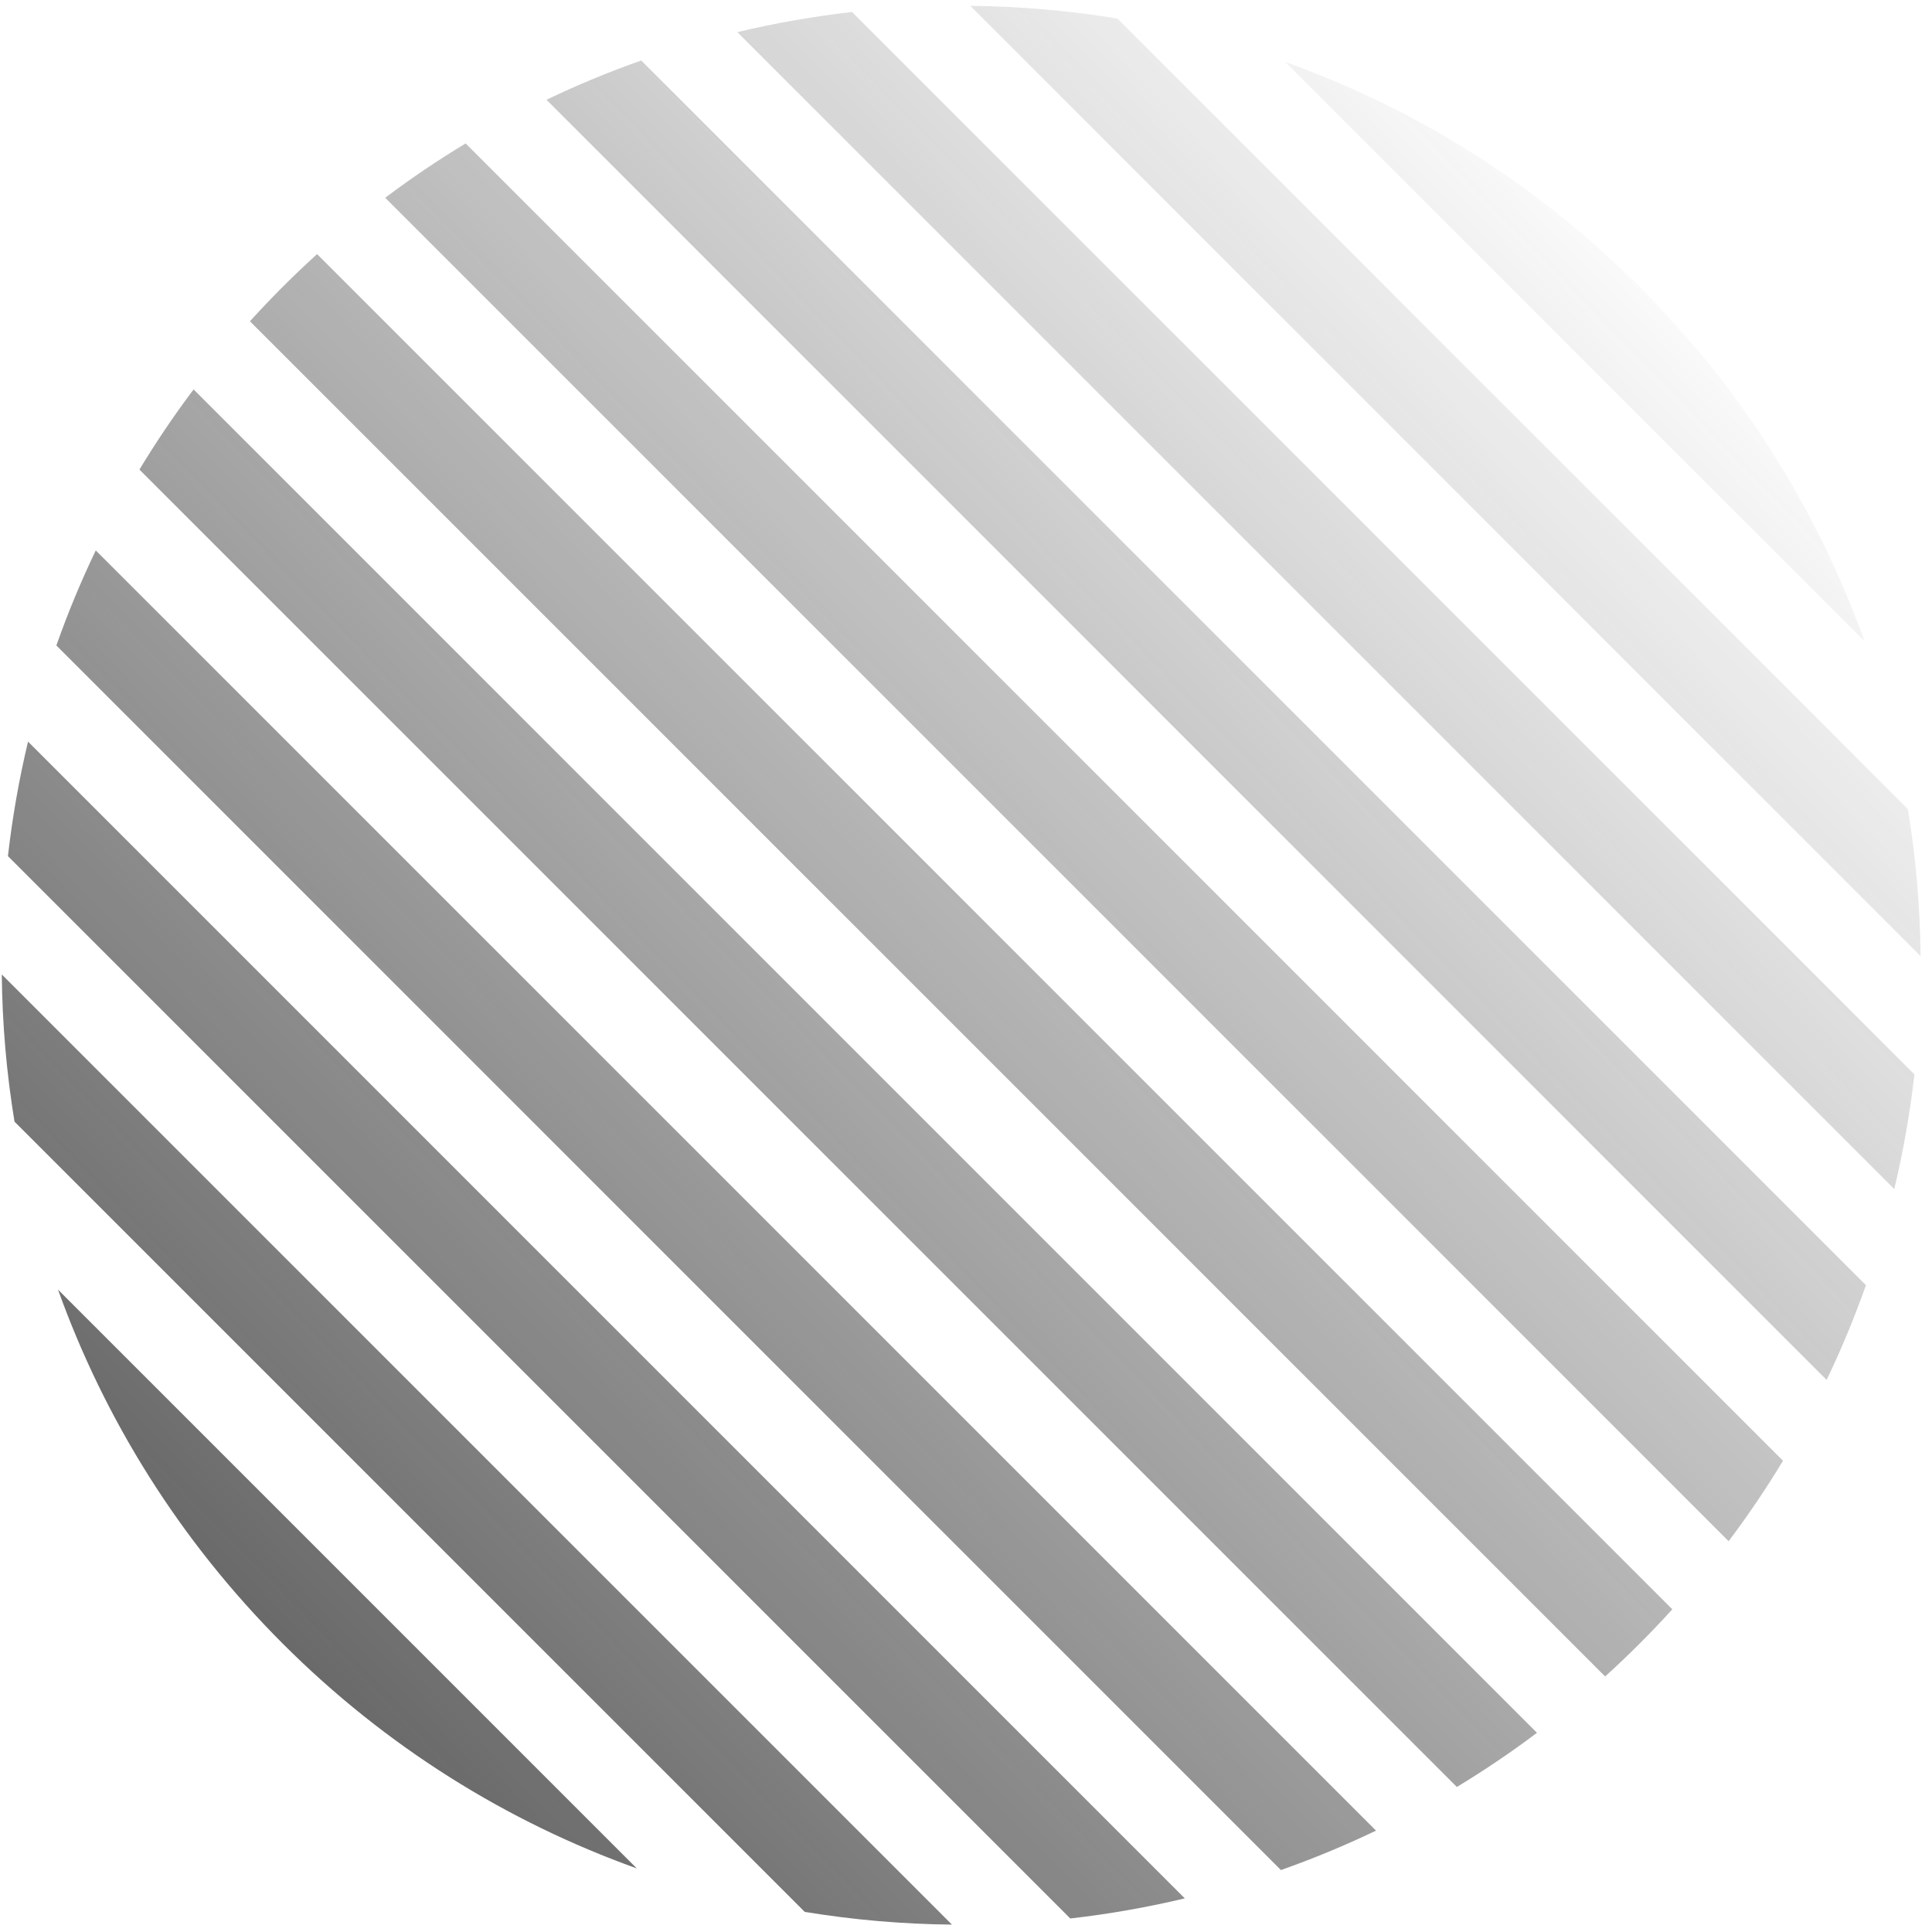 <svg width="148" height="148" viewBox="0 0 148 148" fill="none" xmlns="http://www.w3.org/2000/svg">
<path fill-rule="evenodd" clip-rule="evenodd" d="M72.923 147.434C69.15 147.398 65.379 147.073 61.646 146.459L1.112 85.926C0.498 82.193 0.174 78.422 0.137 74.648L72.923 147.434ZM21.661 125.911C13.732 117.982 7.993 108.692 4.445 98.793L48.779 143.127C38.88 139.579 29.59 133.84 21.661 125.911ZM81.987 146.964C84.934 146.628 87.865 146.115 90.761 145.424L2.148 56.81C1.456 59.707 0.943 62.638 0.608 65.584L81.987 146.964ZM105.409 140.234C103.026 141.377 100.594 142.383 98.125 143.254L4.318 49.446C5.188 46.977 6.195 44.545 7.337 42.163L105.409 140.234ZM111.6 136.89C113.7 135.622 115.75 134.238 117.741 132.74L14.831 29.831C13.333 31.822 11.95 33.872 10.681 35.972L111.6 136.89ZM125.6 125.911C124.736 126.775 123.856 127.613 122.96 128.425L19.146 24.611C19.958 23.716 20.797 22.835 21.661 21.971C22.522 21.11 23.399 20.275 24.291 19.465L128.107 123.28C127.297 124.172 126.462 125.05 125.6 125.911ZM132.422 118.061C133.926 116.064 135.313 114.007 136.586 111.9L35.672 10.986C33.565 12.258 31.508 13.646 29.51 15.149L132.422 118.061ZM142.939 98.449C142.07 100.91 141.067 103.333 139.929 105.709L41.863 7.642C44.238 6.504 46.662 5.501 49.123 4.633L142.939 98.449ZM145.11 91.086C145.803 88.187 146.317 85.253 146.653 82.304L65.268 0.919C62.318 1.255 59.385 1.769 56.486 2.462L145.11 91.086ZM146.152 61.977C146.764 65.706 147.088 69.472 147.124 73.24L74.331 0.448C78.1 0.484 81.866 0.807 85.594 1.419L146.152 61.977ZM142.826 49.116C139.279 39.207 133.537 29.907 125.6 21.971C117.664 14.035 108.364 8.293 98.455 4.746L142.826 49.116Z" fill="url(#paint0_linear_6_69)"/>
<defs>
<linearGradient id="paint0_linear_6_69" x1="-20.29" y1="160.139" x2="128.27" y2="16.295" gradientUnits="userSpaceOnUse">
<stop stop-color="#353535"/>
<stop offset="1" stop-color="#353535" stop-opacity="0"/>
</linearGradient>
</defs>
</svg>
